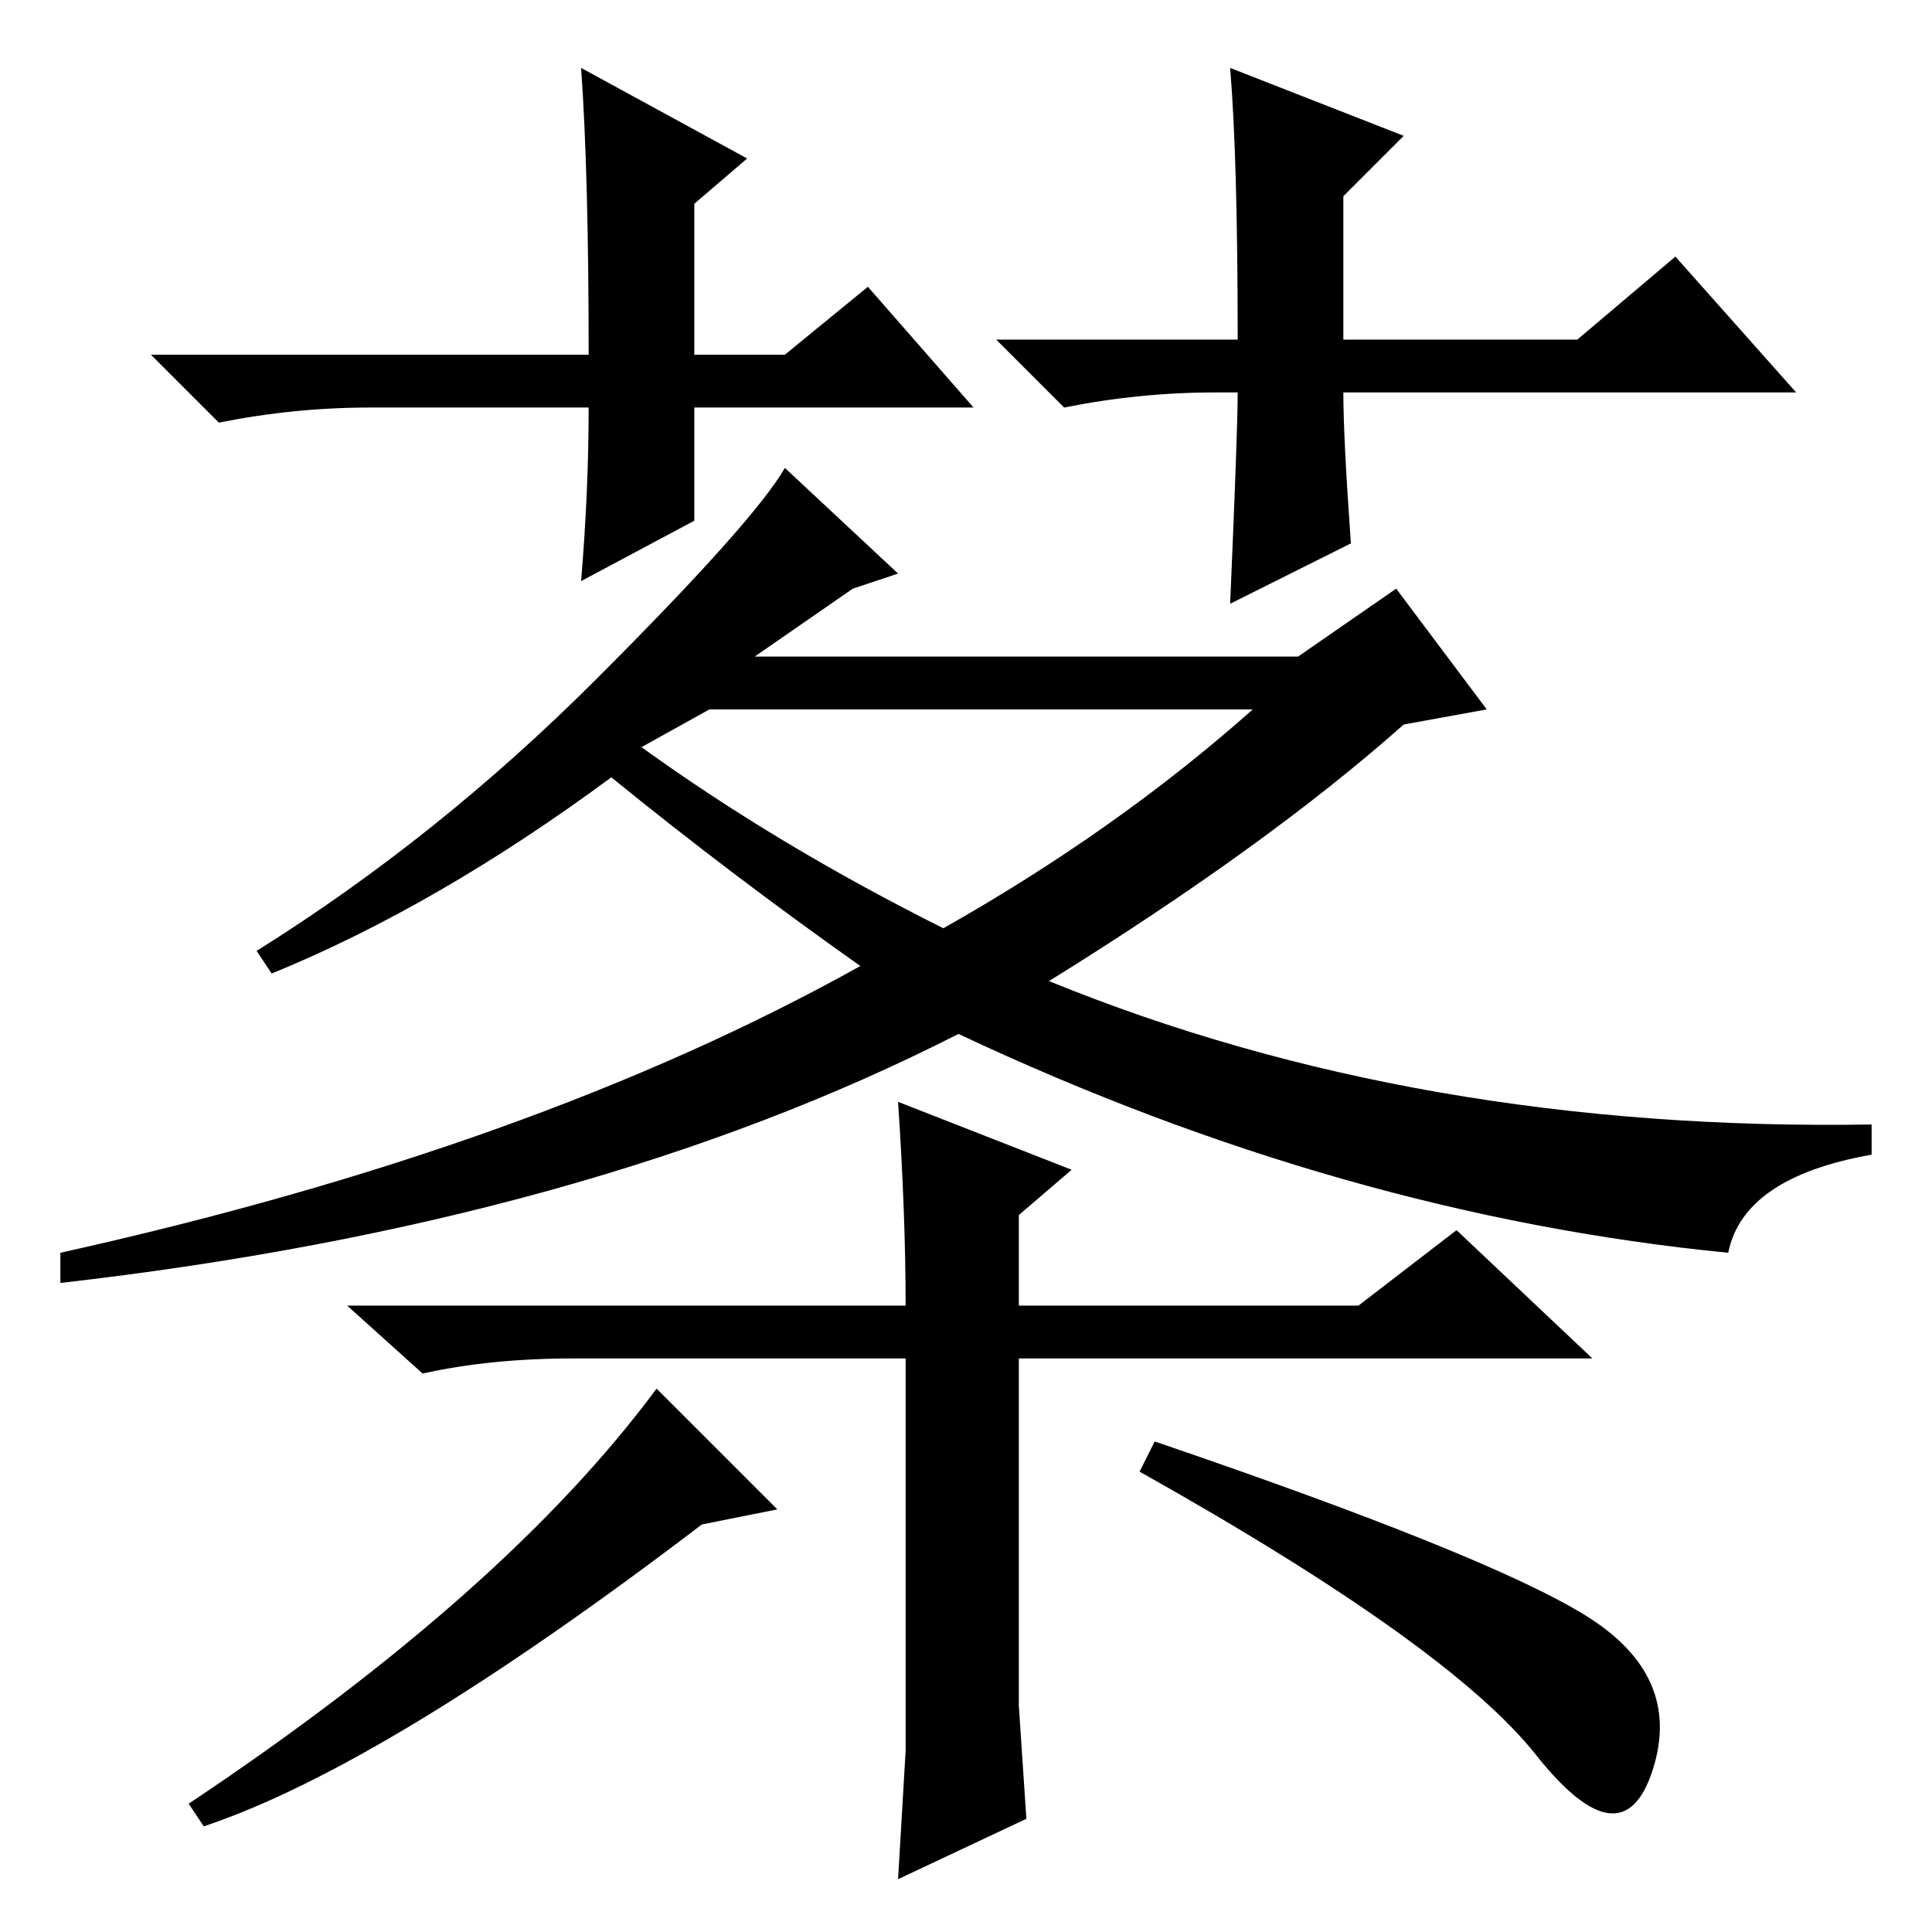 <?xml version="1.0" standalone="no"?>
<!DOCTYPE svg PUBLIC "-//W3C//DTD SVG 1.1//EN" "http://www.w3.org/Graphics/SVG/1.1/DTD/svg11.dtd" >
<svg xmlns="http://www.w3.org/2000/svg" xmlns:xlink="http://www.w3.org/1999/xlink" version="1.1" viewBox="0 -36 256 256">
  <g transform="matrix(1 0 0 -1 0 220)">
   <path fill="currentColor"
d="M129 202h-37v-15l-15 -8q1 12 1 23h-29q-10 0 -20 -2l-9 9h58q0 24 -1 38l22 -12l-7 -6v-20h12l11 9zM161 204q-10 0 -20 -2l-9 9h32q0 24 -1 36l23 -9l-8 -8v-19h31l13 11l16 -18h-60q0 -6 1 -20l-16 -8q1 23 1 28h-3zM113 178l-13 -9h72l13 9l12 -16l-11 -2
q-18 -16 -47 -34q49 -20 109 -19v-4q-17 -3 -19 -13q-51 5 -102 29q-49 -25 -119 -33v4q63 14 106 38q-17 12 -33 25q-23 -17 -45 -26l-2 3q24 15 45 36t25 28l15 -14zM85 157q18 -13 40 -24q23 13 41 29h-72zM119 110l23 -9l-7 -6v-12h45l13 10l18 -17h-76v-31v-15l1 -15
l-17 -8l1 17v17v35h-44q-11 0 -20 -2l-10 9h74q0 12 -1 27zM27 14l-2 3q42 28 62 55l16 -16l-10 -2q-42 -32 -66 -40zM153 65q44 -15 57 -23t9 -20.5t-15.5 2t-52.5 37.5z" />
  </g>

</svg>
